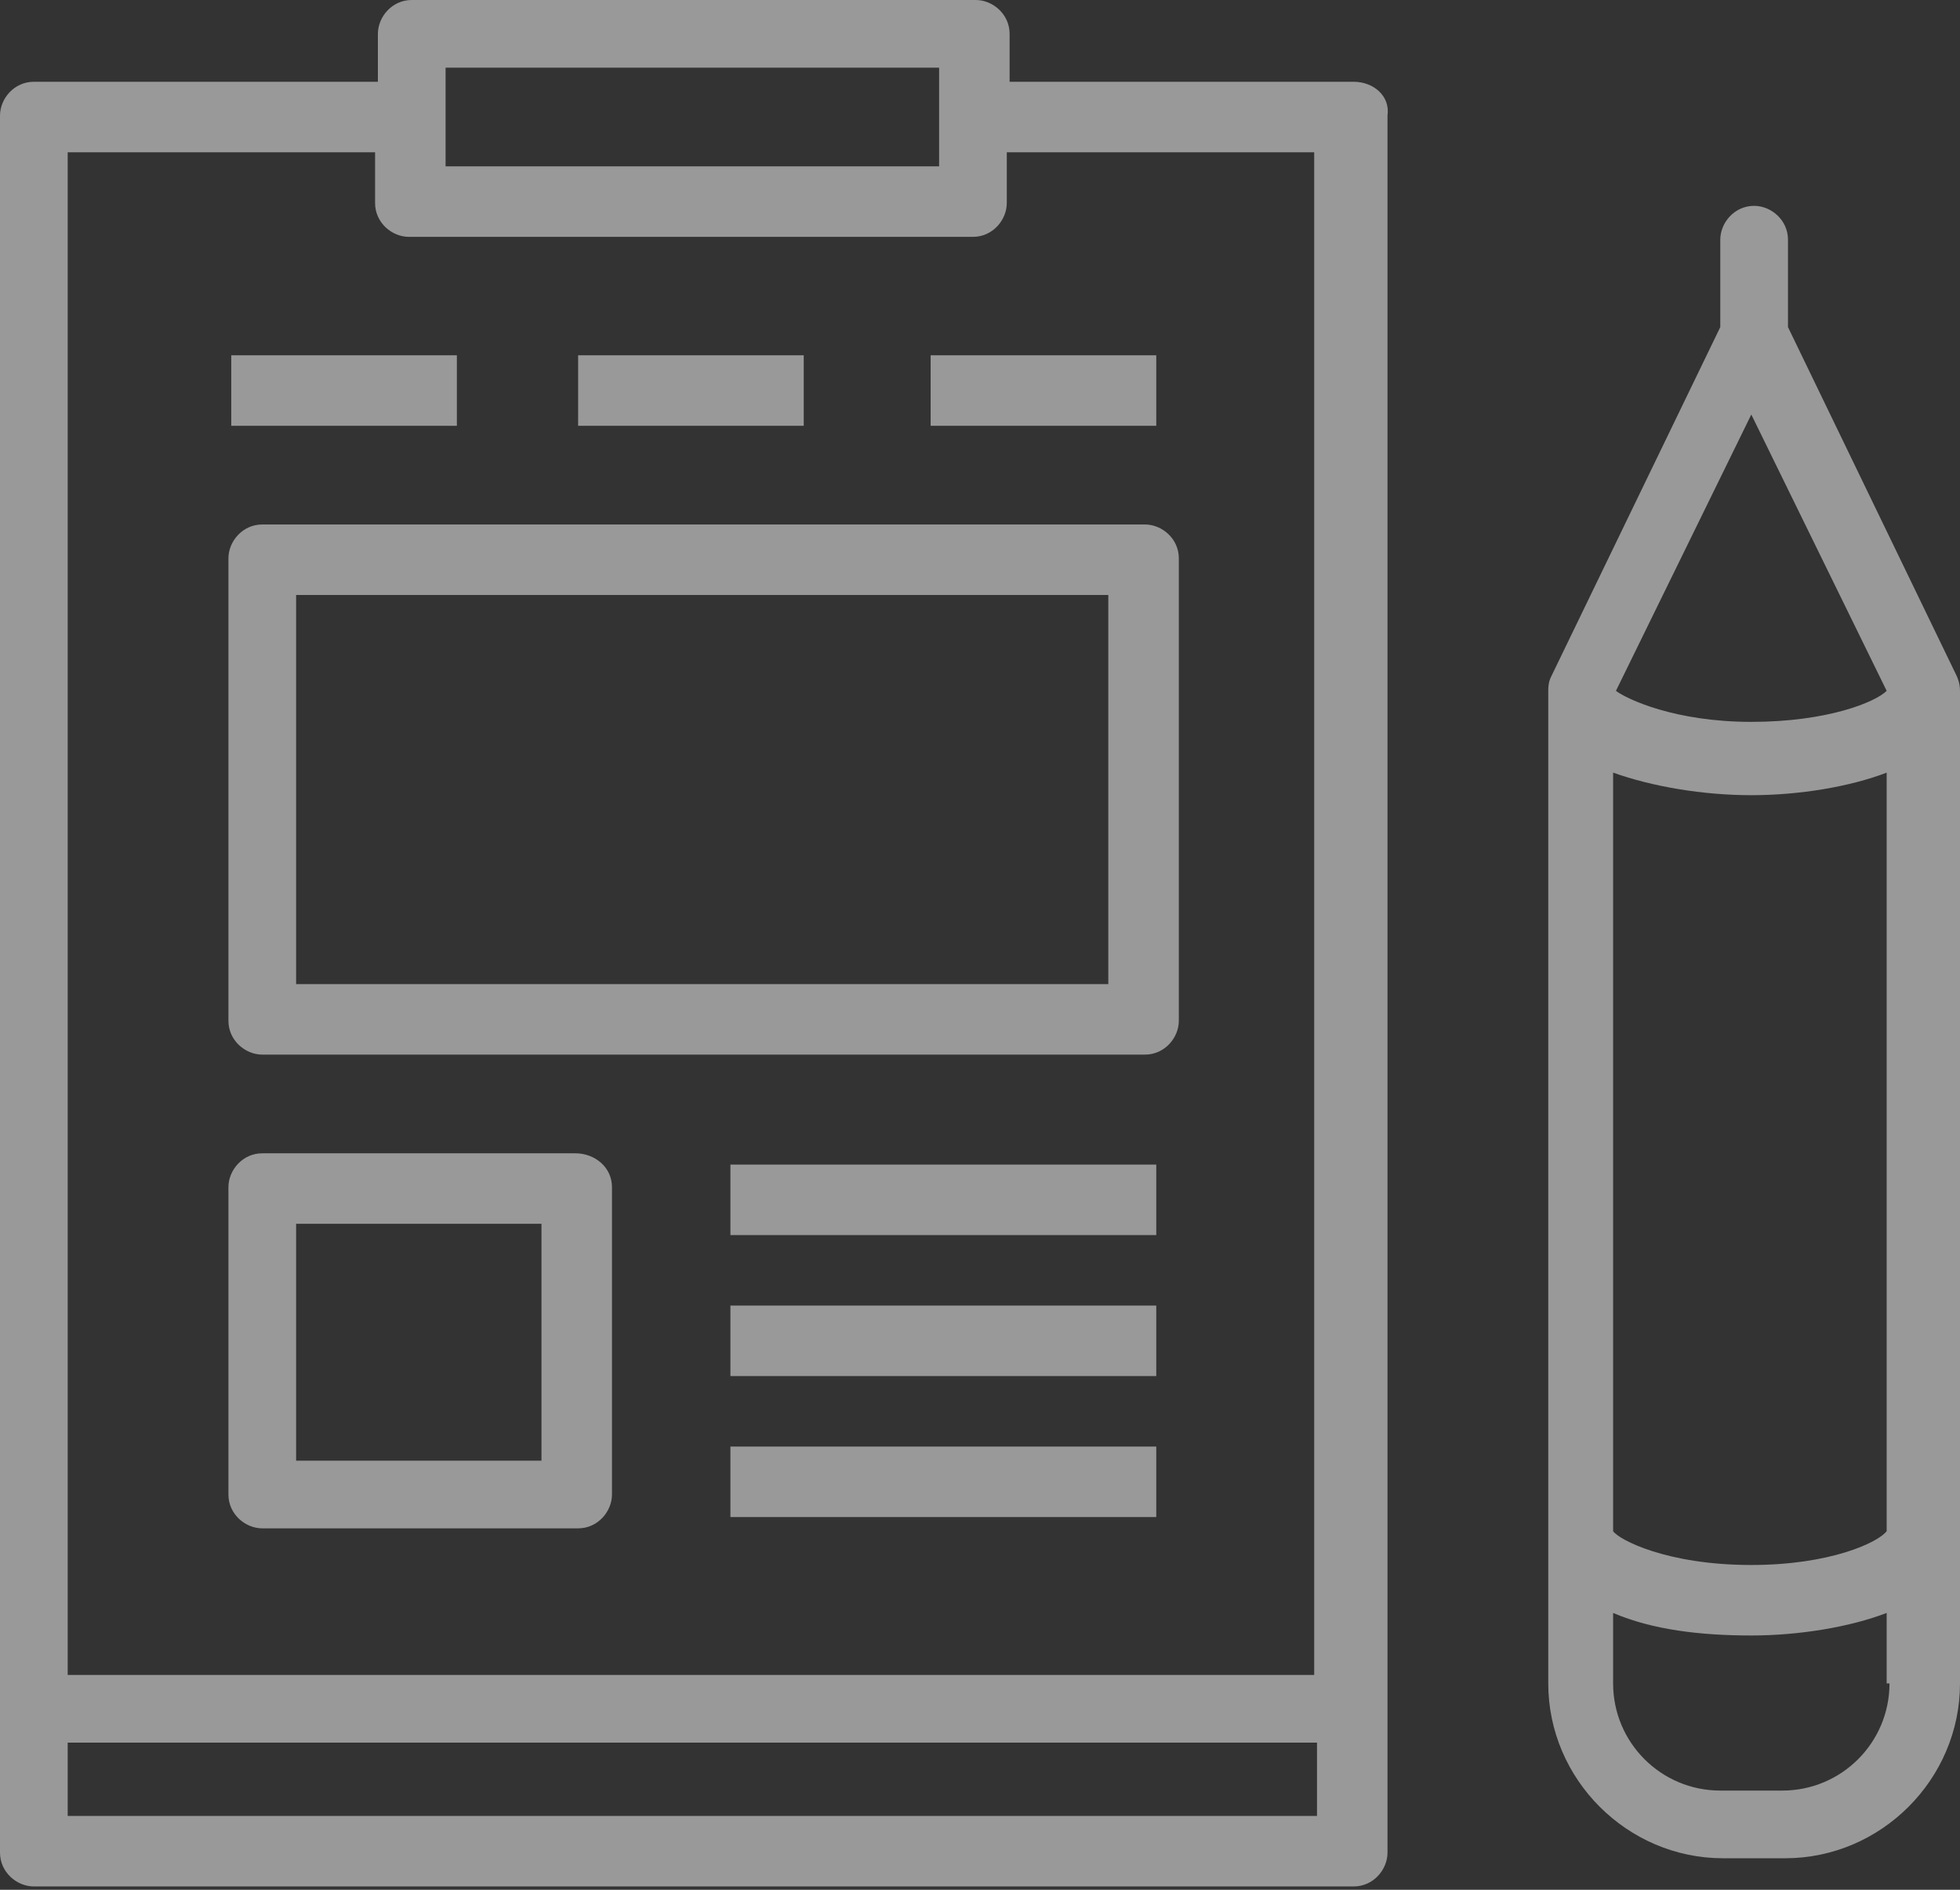 <svg width="168" height="162" viewBox="0 0 168 162" fill="none" xmlns="http://www.w3.org/2000/svg">
<rect x="0" y="0" width="168" height="162" fill="#333333" stroke="none"/>
<g opacity="0.5">
<path d="M168 59.948C168 59.706 168 59.465 168 59.223C168 58.498 167.758 58.014 167.516 57.531L153.255 28.04V20.547C153.255 18.855 151.804 17.646 150.354 17.646C148.662 17.646 147.453 19.096 147.453 20.547V28.04L132.95 58.014C132.708 58.498 132.708 58.981 132.708 59.223V131.258V144.311C132.708 152.529 139.476 159.298 147.695 159.298H153.013C161.232 159.298 168 152.529 168 144.311V131.741C168 131.499 168 131.499 168 131.258V131.016V59.948ZM161.957 144.311C161.957 149.387 157.847 153.496 152.771 153.496H147.453C142.377 153.496 138.267 149.387 138.267 144.311V138.268C141.652 139.718 145.761 140.201 150.112 140.201C154.221 140.201 158.573 139.476 161.715 138.268V144.311H161.957ZM150.112 35.534L161.715 59.223C160.748 60.19 156.639 61.882 150.112 61.882C143.585 61.882 139.476 59.948 138.509 59.223L150.112 35.534ZM150.112 68.167C154.221 68.167 158.573 67.442 161.715 66.233V131.258C160.99 132.224 156.88 134.158 150.112 134.158C142.86 134.158 138.751 131.983 138.267 131.258V66.233C141.652 67.442 146.003 68.167 150.112 68.167Z" fill="white"/>
<path d="M116.029 7.01H86.538V2.901C86.538 1.209 85.088 0 83.637 0H35.292C33.6 0 32.391 1.45 32.391 2.901V7.01H2.901C1.209 7.01 0 8.46 0 9.911V158.814C0 160.506 1.45 161.715 2.901 161.715H116.029C117.721 161.715 118.929 160.265 118.929 158.814V9.911C119.171 8.219 117.721 7.01 116.029 7.01ZM113.128 143.586H5.801V13.053H32.15V17.404C32.15 19.096 33.6 20.305 35.05 20.305H83.396C85.088 20.305 86.296 18.855 86.296 17.404V13.053H112.645V143.586H113.128ZM113.128 155.672H5.801V149.387H112.886V155.672H113.128ZM38.193 7.01V5.801H80.495V7.01V9.911V13.053V14.262H38.193V13.053V10.152V7.01Z" fill="white"/>
<path d="M22.481 44.961C20.789 44.961 19.58 46.411 19.58 47.862V87.505C19.58 89.197 21.03 90.406 22.481 90.406H98.141C99.833 90.406 101.042 88.955 101.042 87.505V47.862C101.042 46.17 99.592 44.961 98.141 44.961H22.481ZM94.999 84.363H25.381V51.004H94.999V84.363Z" fill="white"/>
<path d="M49.312 98.866H22.481C20.789 98.866 19.58 100.317 19.58 101.767V128.115C19.58 129.807 21.03 131.016 22.481 131.016H49.554C51.246 131.016 52.455 129.566 52.455 128.115V101.767C52.455 100.075 51.005 98.866 49.312 98.866ZM46.412 125.214H25.381V104.909H46.412V125.214Z" fill="white"/>
<path d="M68.892 33.6V30.457H49.554V33.6V36.501H68.892V33.6Z" fill="white"/>
<path d="M79.77 33.6V36.501H99.108V33.6V30.457H79.77V33.6Z" fill="white"/>
<path d="M62.607 102.734V105.876H99.108V102.734V99.833H62.607V102.734Z" fill="white"/>
<path d="M62.607 114.82V117.963H99.108V114.82V111.919H62.607V114.82Z" fill="white"/>
<path d="M62.607 126.906V130.049H99.108V126.906V124.006H62.607V126.906Z" fill="white"/>
<path d="M39.16 33.6V30.457H19.822V33.6V36.501H39.16V33.6Z" fill="white"/>
</g>
</svg>
